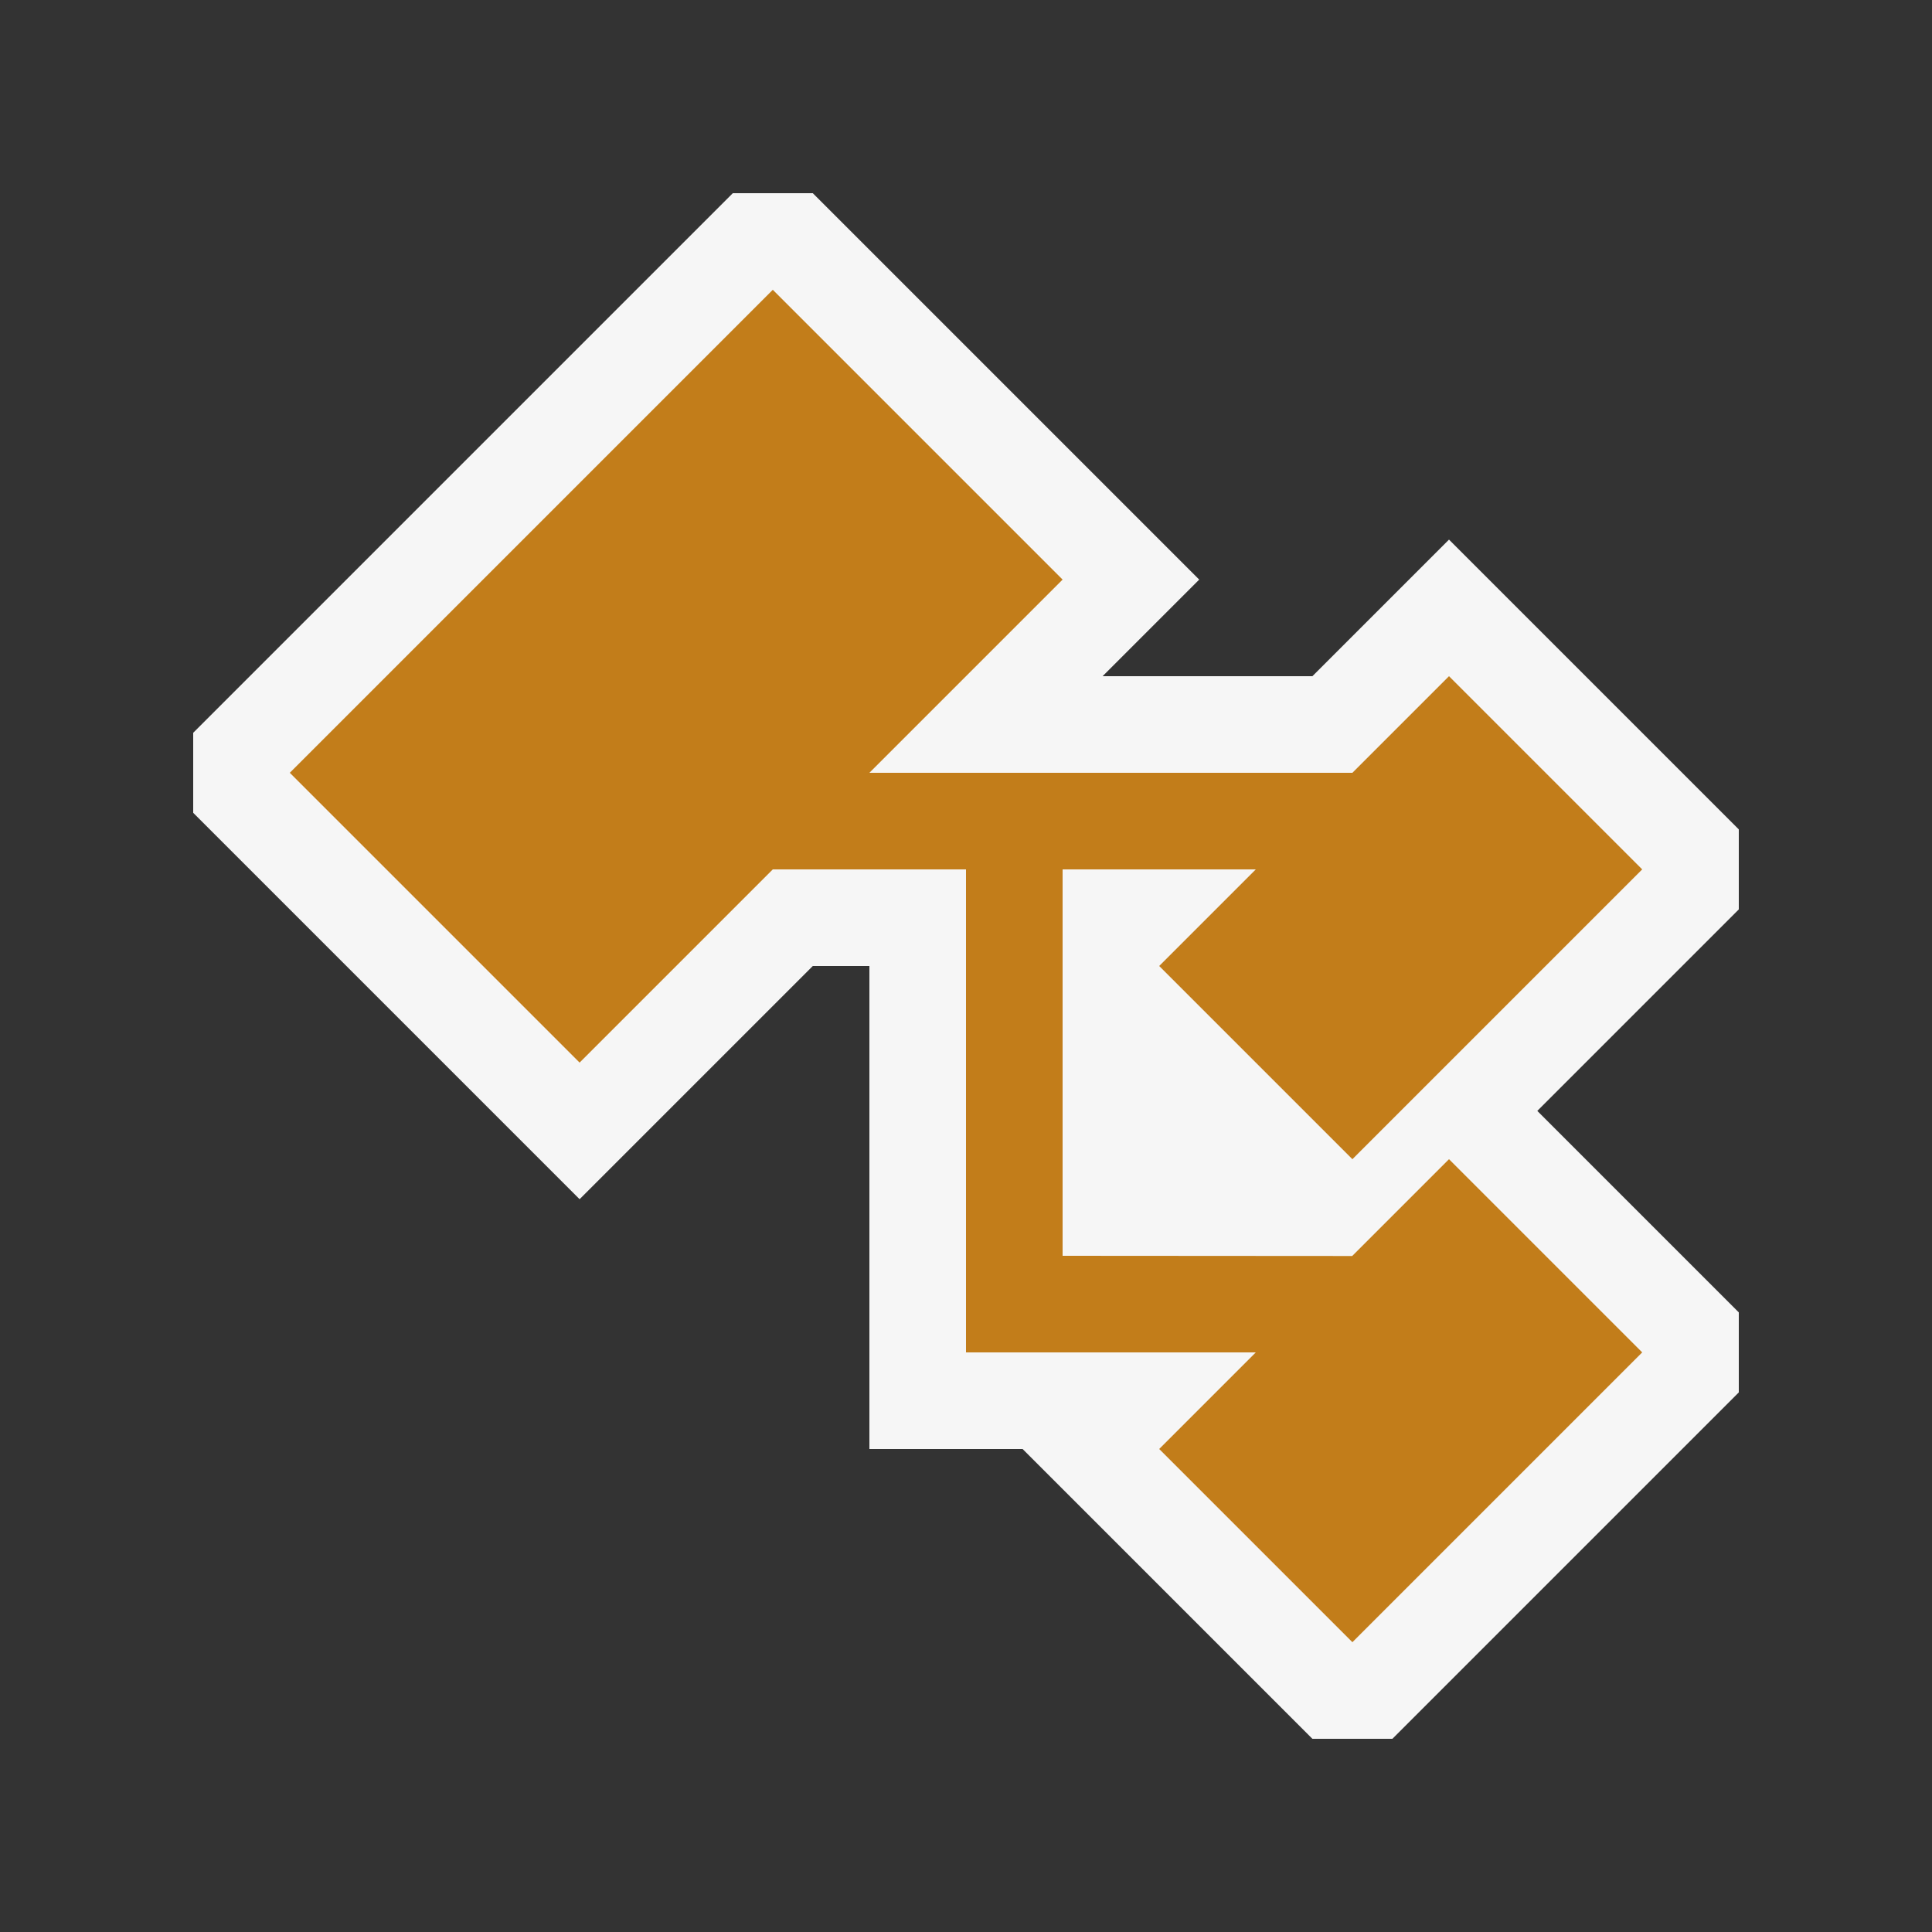 <?xml version="1.0" encoding="UTF-8" standalone="no"?>
<svg
   xmlns:dc="http://purl.org/dc/elements/1.1/"
   xmlns:cc="http://creativecommons.org/ns#"
   xmlns:rdf="http://www.w3.org/1999/02/22-rdf-syntax-ns#"
   xmlns:svg="http://www.w3.org/2000/svg"
   xmlns="http://www.w3.org/2000/svg"
   width="20"
   height="20"
   viewBox="0 0 20 20"
   id="svg4068"
   version="1.1">
  <rect x="0" y="0" width="20" height="20" fill="#333333" stroke="none"/>
  <defs
     id="defs4070" />
  <g
     transform="translate(-8.814,1.61)"
     id="g8301">
    <path
       style="fill:#f6f6f6"
       d="m 26.814,6.976 -3,-3 -1.414,1.414 -2.172,0 1,-1 -4,-4 -0.828,0 -5.586,5.586 0,0.828 4,4 2.414,-2.414 0.586,0 0,5 1.586,0 3,3 0.828,0 3.586,-3.586 0,-0.828 -2.086,-2.086 2.086,-2.086 0,-0.828 z"
       id="path4422" />
    <polygon
       transform="translate(-31.186,-1.61)"
       style="fill:#c27d1a"
       points="55,7 54,8 49,8 51,6 48,3 43,8 46,11 48,9 50,9 50,14 53,14 52,15 54,17 57,14 55,12 53.998,13.002 51,13 51,9 53,9 52,10 54,12 57,9 "
       id="polygon4424" />
  </g>
</svg>
